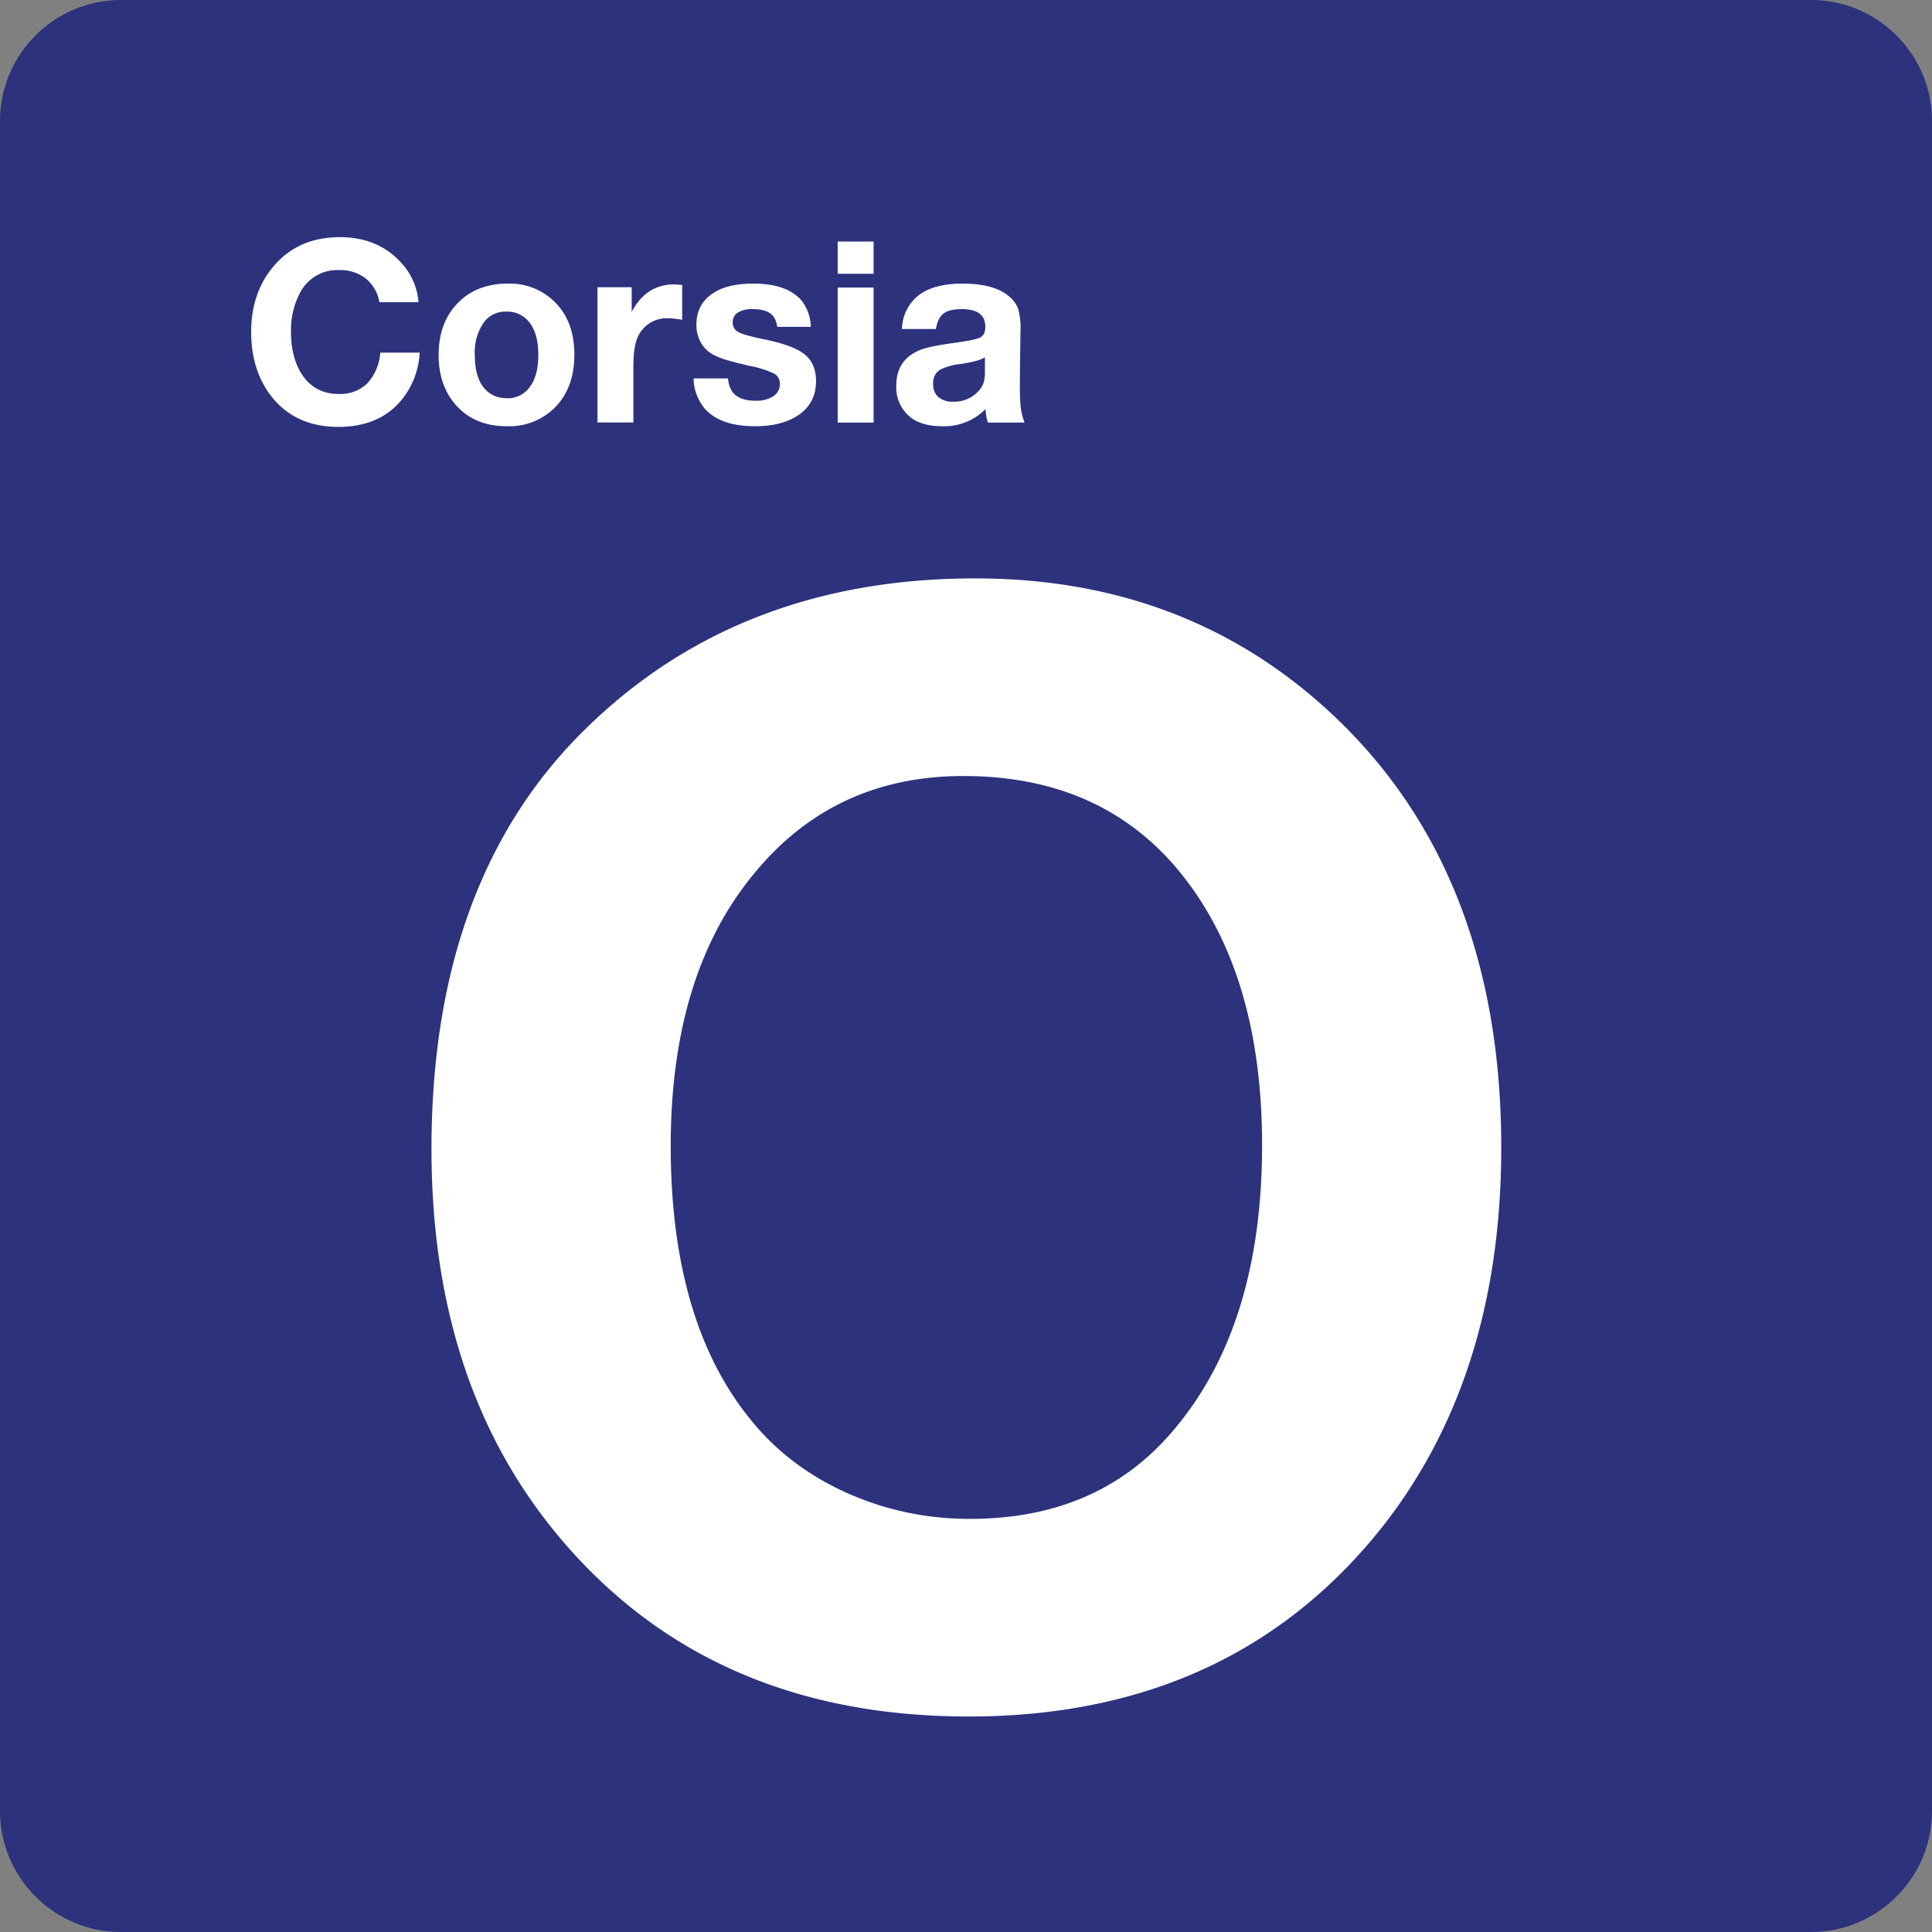 <svg class="color-immutable" width="24" height="24" viewBox="0 0 24 24" fill="none" xmlns="http://www.w3.org/2000/svg"><rect x="0" y="0" width="24" height="24" fill="#808080" stroke="none"/><g clip-path="url(#a)"><path d="M0 22.5v-21C0 .675.675 0 1.5 0h21c.825 0 1.5.675 1.5 1.5v21c0 .825-.675 1.5-1.5 1.5h-21C.675 24 0 23.325 0 22.5Z" fill="#2D327D"/><path d="M12.115 7.185c1.796 0 3.304.591 4.522 1.772 1.341 1.304 2.012 3.07 2.012 5.297 0 1.92-.508 3.51-1.523 4.771-1.243 1.532-2.941 2.298-5.094 2.298-2.203 0-3.931-.784-5.186-2.353-.991-1.243-1.486-2.808-1.486-4.697 0-2.239.643-3.984 1.929-5.233 1.267-1.237 2.876-1.855 4.826-1.855Zm-.147 2.455c-1.083 0-1.956.412-2.621 1.237-.677.831-1.015 1.95-1.015 3.359 0 1.458.332 2.593.997 3.405.314.388.711.689 1.19.904.48.215.99.323 1.532.323 1.077 0 1.926-.375 2.547-1.126.72-.861 1.08-2.033 1.08-3.516 0-1.403-.329-2.519-.987-3.35-.653-.824-1.561-1.236-2.723-1.236ZM5.213 4.381a1.008 1.008 0 0 1-.233.597c-.183.216-.441.325-.776.325-.356 0-.633-.126-.831-.377-.168-.215-.253-.482-.253-.803 0-.336.1-.617.301-.841.201-.224.469-.336.802-.336.311 0 .561.103.751.308a.81.81 0 0 1 .225.5h-.486a.484.484 0 0 0-.17-.295.518.518 0 0 0-.331-.104.52.52 0 0 0-.478.269.99.99 0 0 0-.119.502c0 .203.042.372.125.508.106.173.262.26.469.26a.48.48 0 0 0 .353-.131.628.628 0 0 0 .162-.382h.489ZM6.308 3.523a.79.79 0 0 1 .598.243c.153.16.229.373.229.64 0 .276-.082.496-.245.66a.803.803 0 0 1-.595.229c-.261 0-.47-.085-.624-.255-.149-.163-.222-.373-.222-.631 0-.254.072-.461.215-.62.159-.177.374-.266.644-.266Zm-.023.348a.33.33 0 0 0-.281.143.652.652 0 0 0-.106.395c0 .173.035.306.105.398.072.093.17.14.294.14a.332.332 0 0 0 .275-.128c.077-.094.115-.231.115-.411 0-.168-.034-.299-.102-.392a.347.347 0 0 0-.3-.145ZM8.474 3.541v.432a1.019 1.019 0 0 0-.174-.019.391.391 0 0 0-.366.209c-.044.078-.066.208-.066.39v.695h-.446v-1.68h.425v.306c.121-.228.297-.341.528-.341.028.001.061.003.099.008ZM10.072 4.06h-.418a.265.265 0 0 0-.048-.131c-.046-.059-.132-.089-.257-.089a.326.326 0 0 0-.183.043.137.137 0 0 0-.064.121.13.13 0 0 0 .072.122c.048.026.156.056.326.091.216.044.372.099.468.165.113.077.169.194.169.351 0 .179-.07.318-.209.417-.138.096-.32.145-.546.145-.281 0-.487-.069-.618-.208a.595.595 0 0 1-.148-.386h.428a.338.338 0 0 0 .058.172c.057.07.152.105.285.105a.385.385 0 0 0 .22-.056.179.179 0 0 0 .081-.152c0-.057-.023-.1-.07-.128a1.211 1.211 0 0 0-.296-.095 4.8 4.8 0 0 1-.309-.079.95.95 0 0 1-.164-.068.379.379 0 0 1-.146-.151.444.444 0 0 1-.052-.215c0-.174.072-.307.217-.398.118-.076.282-.113.492-.113.278 0 .477.071.598.212a.546.546 0 0 1 .114.325ZM10.852 3v.401h-.446V3h.446Zm0 .572v1.677h-.446V3.572h.446ZM12.727 5.249h-.455a.629.629 0 0 1-.029-.168.72.72 0 0 1-.54.214c-.172 0-.307-.04-.403-.12a.474.474 0 0 1-.166-.386c0-.21.095-.356.285-.437.077-.033.218-.063.425-.091.177-.024.288-.046.331-.068.043-.022.065-.066.065-.133 0-.147-.097-.22-.292-.22-.104 0-.179.018-.227.055-.048.037-.079.101-.095.192h-.421a.544.544 0 0 1 .211-.422c.127-.095.308-.142.543-.142.259 0 .451.053.575.158a.37.37 0 0 1 .115.158.915.915 0 0 1 .028.268l-.005.338-.003.348c0 .122.004.211.011.268.006.058.022.12.047.188Zm-.491-.811c-.057.036-.162.064-.314.085a.734.734 0 0 0-.231.063c-.067.036-.1.097-.1.183 0 .07.022.124.066.163a.27.27 0 0 0 .185.058.403.403 0 0 0 .318-.138.271.271 0 0 0 .059-.099.46.46 0 0 0 .016-.136v-.179h.001Z" fill="#fff"/></g><defs><clipPath id="a"><path fill="#fff" d="M0 0h24v24H0z"/></clipPath></defs></svg>